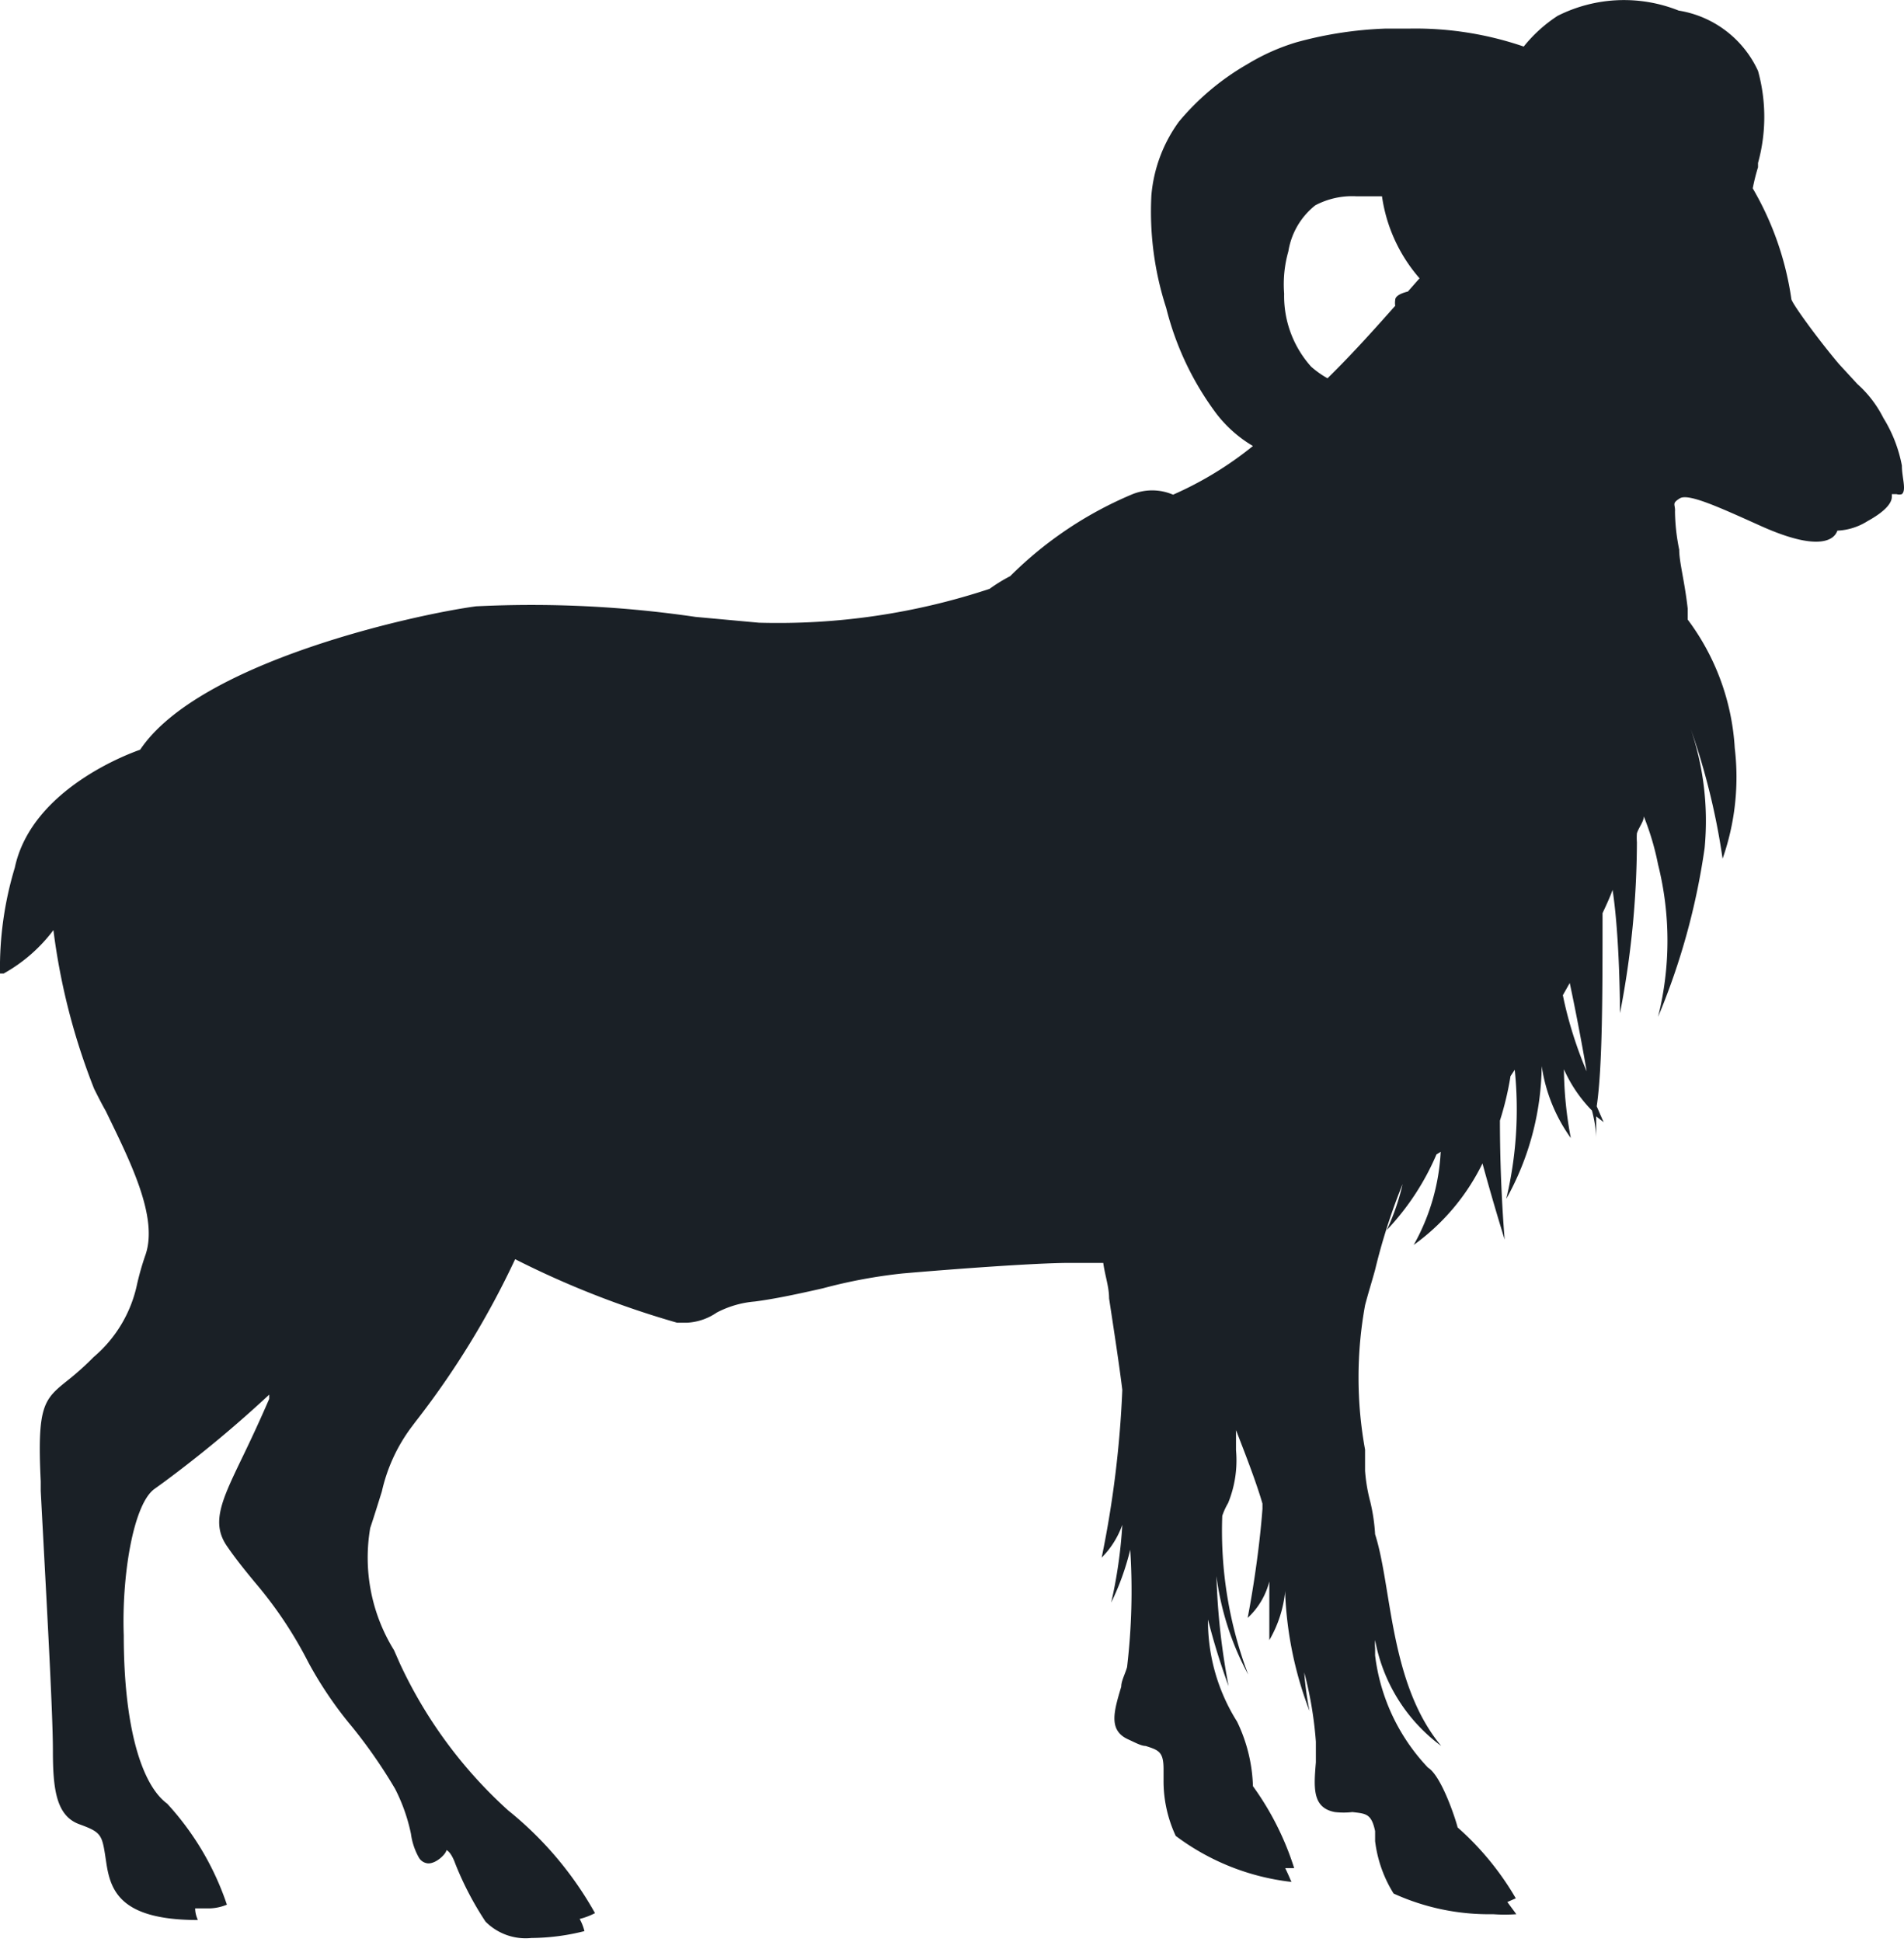 <svg xmlns="http://www.w3.org/2000/svg" viewBox="0 0 36 36.7"><defs><style>.cls-1{fill:#1a2026;}</style></defs><g id="Layer_2" data-name="Layer 2"><g id="Layer_1-2" data-name="Layer 1"><path class="cls-1" d="M.28,16.4c.32-1.51,2.23-2.18,2.37-2.23h0C3.77,12.5,7.88,11.61,9,11.46a21.36,21.36,0,0,1,4.15.2l1.2.11a12.72,12.72,0,0,0,4.36-.64,3.13,3.13,0,0,1,.39-.24,7.23,7.23,0,0,1,2.29-1.54,1,1,0,0,1,.79,0,6.65,6.65,0,0,0,1.51-.92A2.42,2.42,0,0,1,23,7.82a5.6,5.6,0,0,1-.95-2v0a5.9,5.9,0,0,1-.28-2.13,2.76,2.76,0,0,1,.52-1.39,4.79,4.79,0,0,1,1.3-1.09,4,4,0,0,1,.92-.41A7.27,7.27,0,0,1,26.21.54h.46a6.32,6.32,0,0,1,2.14.34,2.72,2.72,0,0,1,.64-.58,2.79,2.79,0,0,1,2.29-.1,2,2,0,0,1,1.5,1.14,3.26,3.26,0,0,1,0,1.74l0,.08a3.84,3.84,0,0,0-.1.4h0a5.77,5.77,0,0,1,.73,2.09c0,.07.51.77.9,1.23l.35.38a2.15,2.15,0,0,1,.49.64,2.63,2.63,0,0,1,.35.9c0,.23.09.46,0,.54a.17.17,0,0,1-.1,0h-.09a.43.43,0,0,1,0,.05c0,.13-.15.29-.46.46a1.16,1.16,0,0,1-.57.18h0a.27.27,0,0,1-.13.15c-.16.09-.52.12-1.32-.24s-1.37-.62-1.53-.52-.08.11-.09.25a3.78,3.78,0,0,0,.08.72c0,.24.1.58.16,1.11,0,.07,0,.14,0,.21a4.49,4.49,0,0,1,.89,2.43,4.65,4.65,0,0,1-.23,2.09,13,13,0,0,0-.67-2.64h0a5.4,5.4,0,0,1,.33,2.44,13,13,0,0,1-.88,3.19,5.93,5.93,0,0,0,0-2.88,5.07,5.07,0,0,0-.27-.91c0,.1-.09.2-.13.32a1.11,1.11,0,0,0,0,.17,17.16,17.16,0,0,1-.32,3.23s0-1.41-.14-2.33c-.05.14-.12.29-.19.44,0,1.51,0,2.9-.11,3.65l.13.3-.14-.11c0,.25,0,.4,0,.4s0-.21-.08-.51a2.64,2.64,0,0,1-.53-.78,7.26,7.26,0,0,0,.13,1.3,3.1,3.1,0,0,1-.55-1.36,5.27,5.27,0,0,1-.67,2.51,7.31,7.31,0,0,0,.16-2.44l-.08.12a5.77,5.77,0,0,1-.2.84c0,1.26.09,2.25.09,2.25s-.19-.6-.42-1.44a4.13,4.13,0,0,1-1.3,1.54,4,4,0,0,0,.51-1.76l-.08.05a4.83,4.83,0,0,1-.94,1.43,4.29,4.29,0,0,0,.3-.87A11.35,11.35,0,0,0,26,24c-.06.22-.13.44-.19.67a7.61,7.61,0,0,0,0,2.73c0,.16,0,.3,0,.4a3.17,3.17,0,0,0,.1.59A3.5,3.5,0,0,1,26,29h0c.32,1,.27,2.82,1.25,4A3.21,3.21,0,0,1,26,31a.77.77,0,0,0,0,.15l0,.14a3.73,3.73,0,0,0,1,2.12c.26.16.53,1,.56,1.13a5.41,5.41,0,0,1,1.1,1.34s0,0,0,0h0l-.16.07.17.23s0,0,0,0l0,0a2.94,2.94,0,0,1-.44,0,4.34,4.34,0,0,1-1.88-.39A2.42,2.42,0,0,1,26,34.8c0-.06,0-.13,0-.19-.07-.33-.17-.33-.43-.36a1.47,1.47,0,0,1-.33,0c-.43-.08-.4-.46-.36-.94,0-.13,0-.25,0-.39a7.17,7.17,0,0,0-.22-1.31,5.83,5.83,0,0,0,.1.73,7,7,0,0,1-.46-2.21l0-.06A2.28,2.28,0,0,1,24,31s0-.58,0-1.11a1.41,1.41,0,0,1-.41.69s.2-1,.28-2.06l0-.1c-.11-.38-.29-.85-.5-1.39,0,.12,0,.25,0,.38a2.13,2.13,0,0,1-.15,1,1.28,1.28,0,0,0-.11.24h0a7.69,7.69,0,0,0,.49,3A5.35,5.35,0,0,1,23,29.79a13,13,0,0,0,.23,2.08,12.63,12.63,0,0,1-.39-1.26,3.57,3.57,0,0,0,.55,1.93,3,3,0,0,1,.3,1.22,5.44,5.44,0,0,1,.78,1.55v0h0l-.17,0c.07.14.11.25.12.26a0,0,0,0,1,0,0h0a4.48,4.48,0,0,1-2.19-.87A2.45,2.45,0,0,1,22,33.64v-.2c0-.33-.09-.36-.34-.44-.08,0-.19-.06-.32-.12-.39-.17-.28-.53-.14-1,0-.11.07-.23.11-.37a12.26,12.26,0,0,0,.06-2.22,4.93,4.93,0,0,1-.36,1,8.92,8.92,0,0,0,.21-1.47,1.66,1.66,0,0,1-.39.62,19.73,19.73,0,0,0,.39-3.17c-.06-.49-.15-1.07-.25-1.73,0-.22-.08-.44-.11-.67l-.63,0c-.65,0-2.25.12-3.17.2a9.79,9.79,0,0,0-1.5.28c-.44.1-.9.2-1.29.25a1.88,1.88,0,0,0-.72.21A1.09,1.09,0,0,1,13,25h-.2A17.29,17.29,0,0,1,9.74,23.8a16,16,0,0,1-1.89,3.08L7.76,27a3.2,3.2,0,0,0-.54,1.19c-.06.19-.13.42-.22.69a3.32,3.32,0,0,0,.45,2.31l.11.25a8.63,8.63,0,0,0,2.05,2.78,6.66,6.66,0,0,1,1.64,1.94v0l0,0a1.36,1.36,0,0,1-.29.11.92.92,0,0,1,.09.23v0h0a4.18,4.18,0,0,1-1,.13,1.07,1.07,0,0,1-.87-.31,6,6,0,0,1-.57-1.09c-.06-.17-.13-.25-.17-.26h0c0,.06-.18.25-.34.25h0a.22.22,0,0,1-.18-.11,1.25,1.25,0,0,1-.15-.45,3.36,3.36,0,0,0-.3-.85,9.59,9.59,0,0,0-.82-1.18,7.32,7.32,0,0,1-.82-1.21,7.76,7.76,0,0,0-1-1.5c-.2-.24-.39-.48-.52-.67-.33-.45-.13-.87.27-1.7.15-.31.32-.67.51-1.11l0-.08a22.84,22.84,0,0,1-2,1.66l-.18.13c-.4.31-.61,1.67-.57,2.76,0,1.71.33,2.82.82,3.18A5.32,5.32,0,0,1,4.29,36s0,0,0,0a.92.92,0,0,1-.39.07H3.69c0,.12.05.21.05.22v0h0c-1.46,0-1.65-.55-1.73-1.08s-.07-.57-.51-.73S1,33.81,1,33.08s-.13-3-.23-4.9V28c-.07-1.44.06-1.55.51-1.91a5.31,5.31,0,0,0,.49-.44,2.47,2.47,0,0,0,.82-1.37,5.11,5.11,0,0,1,.16-.56C3,23,2.45,21.93,2,21c-.08-.14-.15-.28-.22-.42a12.33,12.33,0,0,1-.77-3,3,3,0,0,1-.94.82H0a0,0,0,0,1,0,0A6.54,6.54,0,0,1,.28,16.4ZM26.13,3.71H26l-.36,0a1.49,1.49,0,0,0-.77.17,1.39,1.39,0,0,0-.51.87v0a2.27,2.27,0,0,0-.08.8,2,2,0,0,0,.51,1.38,1.8,1.8,0,0,0,.31.22c.51-.5.95-1,1.28-1.37a.37.37,0,0,1,0-.11c0-.08.12-.13.24-.16l.22-.25A3,3,0,0,1,26.13,3.71ZM30,20.25c-.1-.59-.23-1.25-.32-1.67l-.13.23C29.65,19.31,29.82,19.83,30,20.25Z"/></g></g></svg>